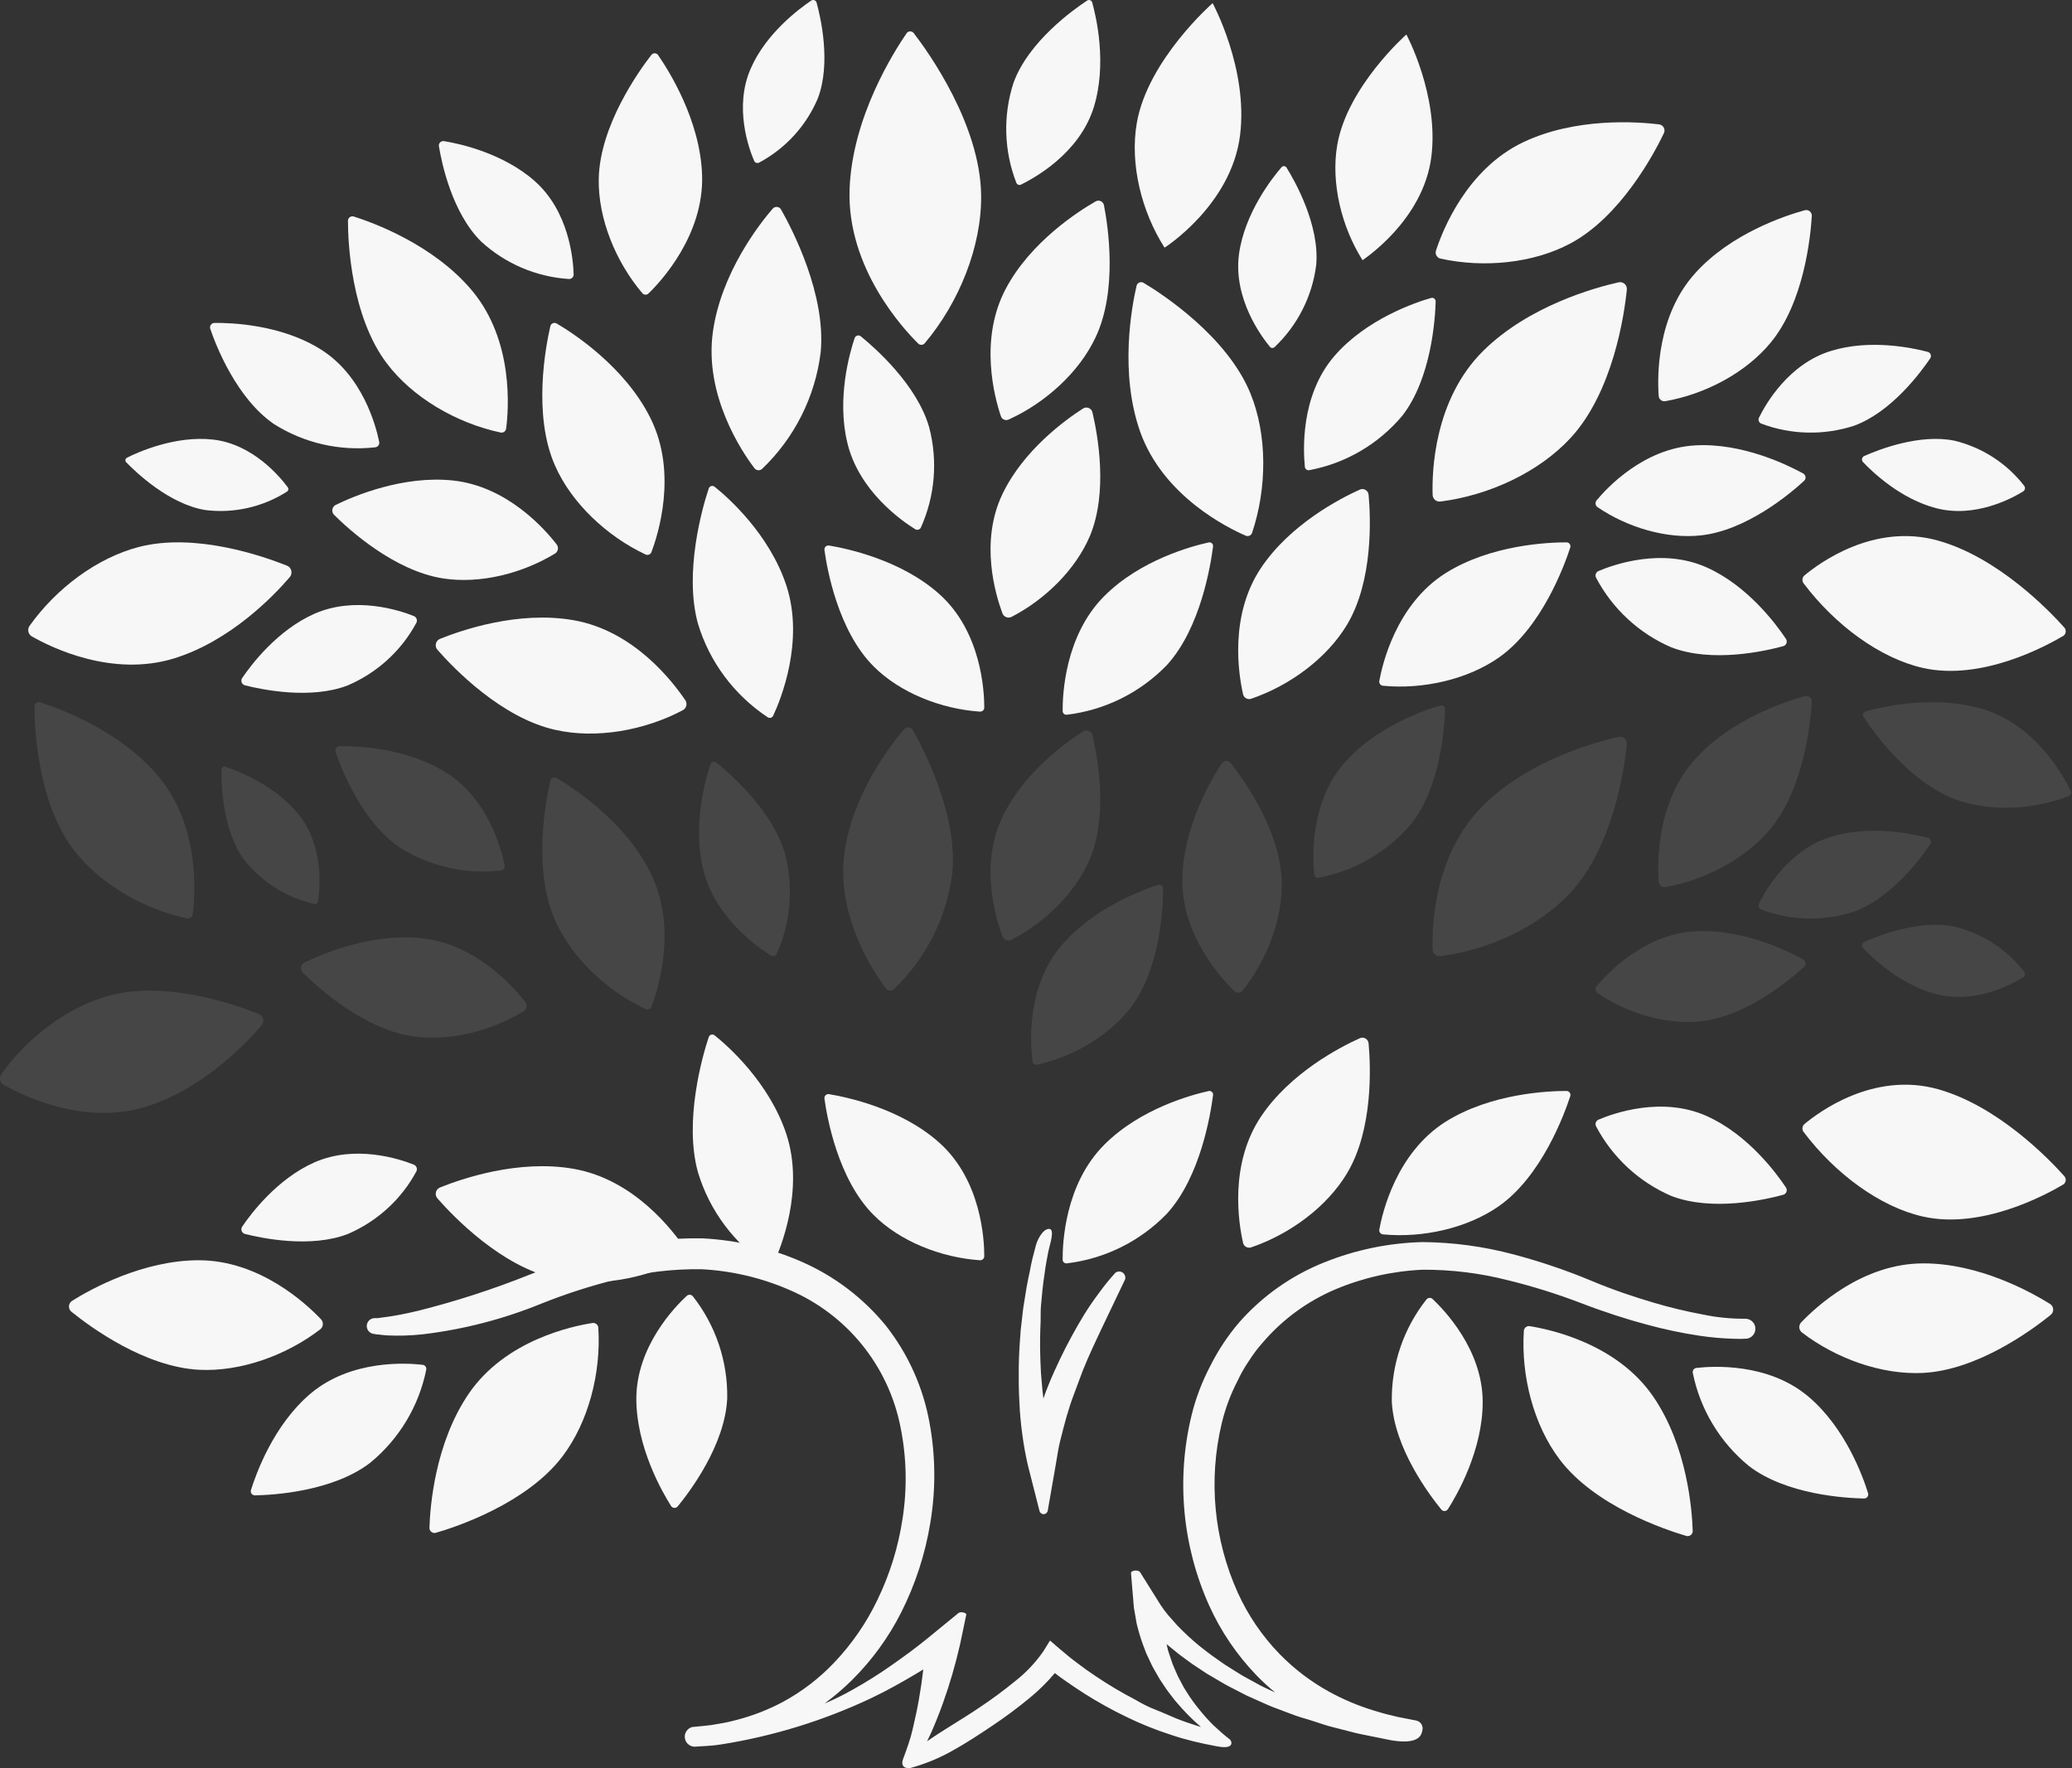 <?xml version="1.0" encoding="UTF-8"?>
<svg width="661px" height="564px" viewBox="0 0 661 564" version="1.1" xmlns="http://www.w3.org/2000/svg" xmlns:xlink="http://www.w3.org/1999/xlink">
    <rect x="0" y="0" width="661" height="564" fill="#333333" stroke="none"/>
    <!-- Generator: Sketch 47.1 (45422) - http://www.bohemiancoding.com/sketch -->
    <title>logo_greenside</title>
    <desc>Created with Sketch.</desc>
    <defs></defs>
    <g id="main" stroke="none" stroke-width="1" fill="none" fill-rule="evenodd">
        <g transform="translate(-325, -78)" id="Group-2" fill-rule="nonzero" fill="#F7F7F7">
            <g transform="translate(323, 78)">
                <g id="logo_greenside" transform="translate(2, 0)">
                    <g id="bottom" transform="translate(22, 330)">
                        <path d="M310.094,86.469 C310.371,83.155 310.687,79.841 311.201,76.546 C311.497,74.066 311.972,71.625 312.446,69.164 C312.841,67.18 314.679,62 312.663,62 C310.648,62 308.928,65.493 308.474,67.219 C307.723,70.017 306.972,72.816 306.498,75.673 C305.727,79.027 305.174,82.421 304.66,85.814 C304.364,87.501 304.205,89.227 304.008,90.934 C303.81,92.641 303.573,94.347 303.494,96.074 C303.217,99.507 303.04,102.96 303,106.413 C303,108.14 303,109.866 303,111.613 C303,113.359 303.138,115.582 303.217,117.566 C303.362,120.86 303.665,124.168 304.126,127.489 C304.364,129.175 304.581,130.882 304.917,132.569 C305.253,134.256 305.549,135.982 306.043,137.927 L309.62,151.977 C309.774,152.597 310.339,153.023 310.974,152.999 C311.609,152.975 312.141,152.507 312.248,151.878 L314.817,137.133 L314.817,137.133 C315.291,134.613 315.568,132.093 316.22,129.592 C316.872,127.092 317.465,124.571 318.196,122.051 C318.927,119.531 319.718,117.05 320.666,114.589 C321.615,112.129 322.484,109.628 323.433,107.167 C325.409,102.266 327.701,97.443 329.994,92.621 L336.93,78.094 L336.93,78.094 C337.153,77.274 336.832,76.401 336.13,75.925 C335.427,75.449 334.501,75.476 333.827,75.991 C331.958,78.036 330.209,80.19 328.591,82.44 C326.931,84.65 325.369,86.925 323.907,89.267 C321.022,93.988 318.383,98.856 316.003,103.853 C314.837,106.374 313.631,108.894 312.604,111.494 C311.972,113.002 311.398,114.55 310.865,116.117 C310.687,114.57 310.47,113.002 310.371,111.434 C310.272,109.866 310.055,108.14 310.015,106.493 C309.837,103.198 309.778,99.884 309.818,96.57 C309.818,94.903 309.916,93.256 309.976,91.609 C310.035,89.962 309.916,88.116 310.094,86.469 Z" id="_Контур_"></path>
                        <path d="M55.271,61.259 C54.984,61.676 54.92,62.205 55.102,62.675 C55.284,63.146 55.688,63.5 56.185,63.623 C61.705,65.011 77.133,68.195 88.967,63.623 C98.33,59.604 106.03,52.579 110.809,43.695 C111.023,43.305 111.059,42.844 110.907,42.427 C110.756,42.01 110.432,41.675 110.015,41.507 C105.369,39.651 91.31,35.04 78.245,40.804 C66.45,46.059 58.19,56.961 55.271,61.259 Z" id="_Контур_10-Copy"></path>
                        <path d="M195.84,71.537 C196.387,71.244 196.785,70.731 196.935,70.125 C197.085,69.519 196.973,68.878 196.627,68.36 C192.689,62.562 180.301,46.18 160.921,42.825 C143.196,39.747 125.117,46.081 118.381,48.781 C117.718,49.041 117.224,49.613 117.059,50.31 C116.894,51.008 117.079,51.743 117.554,52.276 C122.773,58.233 137.938,73.979 155.131,77.811 C168.149,80.77 183.609,78.03 195.84,71.537 Z" id="_Контур_12-Copy"></path>
                        <path d="M377.21,67.869 C389.51,63.661 401.272,54.988 407.68,44.34 C416.139,30.294 415.263,10.044 414.606,2.853 C414.565,2.19 414.19,1.591 413.609,1.261 C413.027,0.931 412.318,0.913 411.72,1.213 C405.511,4.019 389.629,12.197 380.275,26.165 C370.085,41.397 373.13,60.204 374.563,66.486 C374.697,67.039 375.064,67.508 375.571,67.773 C376.078,68.037 376.675,68.073 377.21,67.869 L377.21,67.869 Z" id="_Контур_14-Copy"></path>
                        <path d="M631.959,85.915 C625.854,82.114 609.343,72.96 591.544,73 C572.14,73 557.294,86.93 552.596,91.825 C552.172,92.272 551.958,92.88 552.007,93.495 C552.056,94.111 552.364,94.676 552.854,95.049 C563.755,103.387 578.304,108.601 591.445,107.944 C608.788,107.069 626.151,94.333 632.197,89.437 C632.744,88.998 633.043,88.316 632.995,87.614 C632.948,86.911 632.561,86.277 631.959,85.915 Z" id="_Контур_19"></path>
                        <path d="M435.022,84.369 C434.749,84.107 434.376,83.974 433.998,84.004 C433.621,84.034 433.274,84.224 433.047,84.526 C425.725,93.791 421.827,105.287 422.006,117.081 C422.756,132.068 434.172,147.055 437.806,151.526 C438.073,151.849 438.48,152.025 438.899,151.997 C439.318,151.97 439.698,151.743 439.92,151.388 C442.803,146.878 451.039,132.58 451,117.14 C450.96,100.439 438.656,87.815 435.022,84.369 Z" id="_Контур_20"></path>
                        <path d="M554.911,115.492 C542.04,104.63 524.324,105.758 519.16,106.351 C518.793,106.399 518.462,106.596 518.247,106.897 C518.032,107.197 517.953,107.573 518.028,107.934 C520.377,119.583 526.691,130.066 535.903,137.612 C547.82,146.813 566.848,147.881 572.667,148 C573.089,148.007 573.489,147.811 573.741,147.474 C573.993,147.136 574.066,146.699 573.938,146.298 C572.349,141.114 566.768,125.523 554.911,115.492 Z" id="_Контур_21"></path>
                        <path d="M466.003,93.018 C465.551,92.95 465.091,93.075 464.736,93.361 C464.38,93.647 464.161,94.068 464.133,94.523 C463.198,108.837 467.217,124.576 475.595,135.604 C486.877,150.452 509.085,157.916 516.009,159.955 C516.497,160.072 517.013,159.957 517.403,159.642 C517.793,159.328 518.013,158.851 517.999,158.351 C517.8,151.719 516.268,131.327 505.423,115.509 C493.743,98.443 472.232,94.028 466.003,93.018 Z" id="_Контур_22"></path>
                        <path d="M80.404,90.825 C75.686,85.85 60.86,72.04 41.456,72 C23.617,72 7.126,81.114 1.041,84.915 C0.439,85.277 0.052,85.911 0.005,86.614 C-0.043,87.316 0.256,87.998 0.803,88.437 C6.849,93.333 24.212,106.069 41.555,106.944 C54.716,107.601 69.304,102.387 80.146,94.049 C80.636,93.676 80.944,93.111 80.993,92.495 C81.042,91.88 80.828,91.272 80.404,90.825 L80.404,90.825 Z" id="_Контур_23"></path>
                        <path d="M199.051,83.526 C198.823,83.224 198.476,83.034 198.099,83.004 C197.721,82.974 197.349,83.107 197.076,83.369 C193.343,86.814 181.039,99.434 181,116.15 C181,131.585 189.216,145.86 192.079,150.388 C192.301,150.743 192.681,150.97 193.1,150.997 C193.519,151.025 193.926,150.849 194.192,150.526 C197.866,146.056 209.281,131.074 209.992,116.091 C210.204,104.305 206.34,92.807 199.051,83.526 Z" id="_Контур_24"></path>
                        <path d="M112.867,105.355 C107.802,104.761 90.063,103.612 77.111,114.504 C65.193,124.544 59.651,140.247 58.062,145.297 C57.934,145.698 58.007,146.136 58.259,146.473 C58.511,146.811 58.911,147.007 59.333,147 C65.173,146.881 84.104,145.812 96.102,136.603 C105.315,129.05 111.63,118.558 113.979,106.899 C114.042,106.547 113.96,106.184 113.75,105.893 C113.541,105.602 113.222,105.408 112.867,105.355 Z" id="_Контур_25"></path>
                        <path d="M167.081,92.008 C160.832,92.959 139.339,97.354 127.578,114.502 C116.732,130.343 115.2,150.698 115.001,157.351 C114.987,157.851 115.207,158.328 115.597,158.642 C115.988,158.957 116.503,159.072 116.991,158.955 C123.916,156.975 146.125,149.451 157.409,134.6 C165.787,123.571 169.787,107.829 168.872,93.513 C168.842,93.074 168.634,92.667 168.296,92.383 C167.959,92.1 167.52,91.964 167.081,92.008 L167.081,92.008 Z" id="_Контур_26"></path>
                        <path d="M522.412,25.977 C508.154,19.623 492.78,25.106 487.962,27.145 C487.559,27.308 487.243,27.636 487.094,28.047 C486.944,28.459 486.975,28.915 487.178,29.303 C492.434,39.232 500.884,47.053 511.131,51.473 C524.194,56.541 541.155,52.681 546.874,51.117 C547.349,50.991 547.733,50.64 547.905,50.175 C548.076,49.71 548.013,49.19 547.736,48.781 C544.72,44.248 535.574,31.837 522.412,25.977 Z" id="_Контур_29-Copy"></path>
                        <path d="M478.936,19.661 C479.064,19.274 478.997,18.851 478.757,18.522 C478.517,18.193 478.132,17.999 477.723,18 C472.075,18 453.601,18.712 439.063,27.884 C423.393,37.867 418.978,56.924 418.023,62.202 C417.954,62.561 418.04,62.932 418.259,63.225 C418.478,63.518 418.811,63.706 419.177,63.744 C431.924,64.97 446.123,61.767 456.186,54.73 C469.828,45.142 477.047,25.453 478.936,19.661 Z" id="_Контур_32-Copy"></path>
                        <path d="M553.544,28.641 C552.875,29.306 552.816,30.379 553.407,31.116 C563.377,44.33 577.704,54.968 591.443,58.062 C610.068,62.254 630.499,51.236 636.309,47.783 C636.711,47.472 636.962,46.999 636.996,46.486 C637.03,45.974 636.844,45.471 636.485,45.108 C631.677,39.719 615.446,22.853 596.349,17.464 C575.761,11.655 558.176,24.749 553.544,28.641 Z" id="_Контур_34-Copy"></path>
                        <path d="M318.29,72.996 C330.5,71.546 341.828,65.913 350.339,57.058 C361.081,45.193 364.213,25.182 364.986,19.348 C365.045,18.971 364.916,18.588 364.639,18.324 C364.363,18.06 363.974,17.947 363.598,18.023 C358.465,19.15 341.796,23.54 330.221,35.207 C317.695,47.784 316.962,66.629 317.001,71.79 C316.995,72.126 317.131,72.449 317.377,72.679 C317.622,72.909 317.954,73.024 318.29,72.996 L318.29,72.996 Z" id="_Контур_37-Copy"></path>
                        <path d="M200.672,43.987 C204.362,56.185 212.24,66.735 222.954,73.827 C223.253,74.008 223.618,74.05 223.951,73.939 C224.283,73.828 224.548,73.578 224.675,73.255 C227.015,68.281 234.676,49.572 228.875,31.811 C223.434,15.292 210.133,3.569 205.933,0.234 C205.613,-0.003 205.194,-0.065 204.818,0.071 C204.442,0.206 204.162,0.52 204.073,0.905 C202.112,6.727 196.112,27.666 200.672,43.987 Z" id="_Контур_45-Copy"></path>
                        <path d="M290.626,71.998 C290.98,72.019 291.327,71.894 291.586,71.652 C291.846,71.409 291.995,71.07 292,70.714 C292,65.518 291.097,46.633 277.79,34.623 C265.445,23.482 247.82,19.906 242.462,19.017 C242.071,18.952 241.672,19.076 241.386,19.352 C241.101,19.628 240.961,20.024 241.01,20.42 C241.814,26.346 245.308,46.199 256.711,57.577 C265.052,65.953 278.183,71.168 290.626,71.998 Z" id="_Контур_49-Copy"></path>
                        <path d="M503.449,92.552 C508.913,94.045 514.46,95.217 520.062,96.062 C523.719,96.615 527.406,96.945 531.103,97.048 C532.499,97.115 533.897,97.102 535.291,97.009 C536.962,96.75 538.143,95.237 537.986,93.555 C537.829,91.874 536.389,90.605 534.698,90.659 C530.159,90.688 525.629,90.232 521.187,89.298 C515.857,88.308 510.582,87.037 505.385,85.492 C499.301,83.677 492.803,81.547 485.435,78.451 C477.449,75.131 469.246,72.357 460.882,70.148 C451.358,67.6 441.548,66.274 431.688,66.204 C420.967,66.489 410.384,68.686 400.439,72.692 C390.014,76.843 380.72,83.398 373.319,91.822 C369.669,96.087 366.558,100.783 364.055,105.805 C361.452,110.759 359.462,116.01 358.129,121.444 C353.204,141.718 355.171,163.051 363.719,182.087 C367.449,190.348 372.574,197.906 378.869,204.432 C380.737,206.36 382.716,208.177 384.795,209.875 L382.82,208.968 L380.272,207.745 L377.881,206.424 C376.321,205.536 374.603,204.708 373.161,203.761 L368.696,200.961 L364.529,198.022 C363.185,197.036 361.941,196.05 360.578,194.985 C358.157,192.985 355.848,190.852 353.665,188.596 C352.657,187.491 351.689,186.387 350.721,185.282 C349.833,184.228 349.008,183.122 348.252,181.969 L341.714,171.517 C341.122,170.629 338.732,170.886 338.811,171.832 L339.739,182.916 L339.739,182.916 L340.253,185.815 C340.45,186.781 340.529,187.787 340.825,188.714 C341.3,190.657 341.88,192.573 342.564,194.453 L343.63,197.293 L344.954,200.113 C345.377,201.075 345.859,202.01 346.396,202.913 L347.996,205.674 L349.813,208.396 C350.386,209.303 351.156,210.191 351.788,211.078 C352.42,211.966 353.191,212.853 353.961,213.721 C354.731,214.588 355.462,215.456 356.312,216.304 C357.837,217.912 359.446,219.439 361.131,220.88 L360.144,220.584 C357.832,219.854 355.541,219.085 353.289,218.178 C351.038,217.271 348.825,216.206 346.593,215.358 C344.361,214.51 342.208,213.385 340.075,212.123 C335.775,209.892 331.607,207.416 327.591,204.708 C325.589,203.393 323.614,201.986 321.665,200.488 C319.69,199.028 317.833,197.49 316.134,196.031 L312.974,193.309 L310.781,196.839 C308.258,200.453 305.201,203.664 301.715,206.365 C298.099,209.327 294.334,212.105 290.436,214.687 C284.984,218.395 279.217,221.629 273.745,225.455 C274.199,224.508 274.674,223.483 275.088,222.635 C276.432,219.558 277.676,216.462 278.782,213.366 C280.989,207.203 282.823,200.914 284.273,194.532 L284.273,194.532 L286.249,185.085 C286.407,184.395 284.431,183.981 283.74,184.553 L274.101,192.441 C272.343,193.881 270.446,195.34 268.55,196.78 C266.654,198.22 264.6,199.62 262.624,201.04 C258.674,203.84 254.368,206.562 249.825,209.086 C247.573,210.368 245.163,211.571 242.674,212.695 L241.074,213.366 C244.131,211.132 247.016,208.673 249.706,206.01 C256.111,199.677 261.448,192.351 265.508,184.316 C270.032,175.343 273.156,165.733 274.772,155.818 C276.573,145.163 276.479,134.275 274.496,123.653 C272.445,112.45 267.7,101.913 260.669,92.946 C253.46,84.096 244.245,77.085 233.785,72.495 C223.79,68.117 213.082,65.585 202.181,65.021 C192.108,64.827 182.055,65.995 172.295,68.492 C163.719,70.596 155.298,73.284 147.091,76.538 C135.451,81.209 123.506,85.083 111.338,88.134 C106.953,89.179 103.437,89.811 101.126,90.106 L98.46,90.461 L97.61,90.461 L97.492,90.461 C96.163,90.481 95.077,91.523 95.004,92.847 C94.931,94.171 95.897,95.326 97.215,95.49 L98.321,95.668 C99.013,95.668 100.04,95.885 101.363,95.964 C105.119,96.151 108.883,96.045 112.622,95.648 C125.746,94.113 138.599,90.795 150.824,85.787 C158.593,82.689 166.565,80.126 174.685,78.116 C183.526,75.829 192.634,74.734 201.766,74.862 C211.415,75.357 220.896,77.582 229.756,81.429 C248.197,89.27 261.525,105.756 265.311,125.408 C267.22,134.94 267.434,144.733 265.943,154.339 C264.599,163.382 261.881,172.167 257.884,180.391 C254.36,187.749 249.693,194.505 244.057,200.409 C239.32,205.39 233.827,209.596 227.781,212.873 C223.096,215.374 218.13,217.307 212.986,218.631 C211.083,219.158 209.15,219.573 207.198,219.874 C205.763,220.165 204.312,220.376 202.853,220.505 L199.198,220.86 L198.961,220.86 C197.396,221.205 196.328,222.653 196.462,224.248 C196.597,225.843 197.893,227.093 199.495,227.171 L203.445,226.934 C205.04,226.849 206.629,226.678 208.206,226.421 C224.667,223.801 240.674,218.868 255.75,211.768 C260.945,209.303 265.627,206.66 270.308,203.88 L272.54,202.519 C272.165,205.793 271.691,209.047 271.098,212.38 C270.506,215.713 269.834,218.631 269.123,221.728 C268.412,224.824 267.306,227.861 266.14,230.977 C264.975,234.093 267.602,234.152 268.609,233.916 C273.331,232.613 277.87,230.725 282.12,228.295 C286.367,225.928 290.416,223.266 294.466,220.544 C298.564,217.816 302.519,214.88 306.317,211.749 C309.3,209.326 312.045,206.625 314.515,203.682 C315.542,204.471 316.49,205.24 317.636,205.99 C319.716,207.462 321.83,208.882 323.976,210.25 C328.275,212.968 332.727,215.437 337.309,217.645 C341.879,219.885 346.606,221.79 351.452,223.345 C353.862,224.173 356.312,224.863 358.781,225.475 C361.25,226.086 363.758,226.579 366.247,227.052 C372.173,228.196 370.869,225.218 370.336,224.844 L370.336,224.844 C369.605,224.311 368.933,223.739 368.262,223.167 L368.104,223.049 C367.017,222.122 365.951,221.077 364.963,220.189 C363.376,218.618 361.885,216.952 360.499,215.2 C359.788,214.352 359.156,213.504 358.524,212.636 C357.892,211.768 357.299,210.92 356.766,210.033 C356.232,209.145 355.62,208.297 355.186,207.39 L353.783,204.728 L352.598,202.026 C352.195,201.143 351.852,200.233 351.571,199.304 L350.662,196.583 L350.149,194.453 C351.466,195.544 352.782,196.616 354.099,197.667 C355.541,198.713 356.924,199.797 358.405,200.823 L362.988,203.86 L367.887,206.739 C369.487,207.725 371.324,208.554 373.042,209.481 L375.649,210.822 L378.415,212.064 C380.291,212.873 382.069,213.74 384.005,214.51 L389.931,216.738 C391.906,217.527 393.98,218.099 396.014,218.71 C398.049,219.322 400.064,220.091 402.237,220.682 L408.676,222.339 C410.789,222.931 413.041,223.345 415.254,223.798 L421.91,225.139 C431.273,226.678 431.55,222.99 431.787,221.807 C432.054,220.442 431.174,219.115 429.811,218.829 L426.078,218.099 C424.634,217.856 423.203,217.541 421.792,217.152 C420.172,216.817 418.315,216.245 416.202,215.614 C411.245,214.1 406.459,212.078 401.921,209.579 C396.086,206.356 390.761,202.289 386.118,197.51 C380.615,191.821 376.132,185.23 372.864,178.025 C365.224,161.058 363.432,142.041 367.768,123.948 C368.891,119.264 370.582,114.734 372.805,110.459 C373.868,108.174 375.123,105.984 376.558,103.911 C377.817,101.925 379.238,100.045 380.805,98.291 C387.141,90.865 395.13,85.023 404.133,81.232 C412.957,77.538 422.366,75.435 431.925,75.019 C441.017,74.981 450.076,76.094 458.887,78.333 C466.937,80.302 474.854,82.779 482.591,85.748 C489.978,88.588 497.227,90.895 503.449,92.552 Z" id="_Контур_50"></path>
                    </g>
                    <g id="mid" opacity="0.1" transform="translate(0, 204)">
                        <path d="M345.442,29.35 C339.938,32.875 326.516,42.539 319.795,56.6 C312.456,71.947 317.641,88.82 319.795,94.662 C320.007,95.214 320.446,95.65 321.002,95.862 C321.557,96.074 322.177,96.041 322.707,95.771 C333.496,90.206 343.169,80.621 347.676,70.026 C353.559,56.025 350.169,37.648 348.553,30.736 C348.467,30.049 348.027,29.457 347.391,29.174 C346.755,28.89 346.016,28.957 345.442,29.35 Z" id="_Контур_6-Copy"></path>
                        <path d="M363.104,139.372 C363.407,139.488 363.744,139.477 364.038,139.341 C364.333,139.205 364.561,138.956 364.67,138.649 C368.458,127.368 368.598,113.856 364.247,103.235 C358.346,88.827 342.005,78.096 337.137,75.205 C336.811,75.01 336.412,74.982 336.062,75.131 C335.712,75.28 335.455,75.588 335.368,75.959 C334.179,81.081 330.955,97.956 336.308,113.055 C342.162,129.379 358.55,137.408 363.104,139.372 Z" id="_Контур_7-Copy" transform="translate(350.414, 107.244) rotate(59) translate(-350.414, -107.244) "></path>
                        <path d="M1.209,142.034 C7.509,145.622 26.806,155.07 46.497,149.031 C64.513,143.489 78.415,128.977 83.416,123.117 C83.913,122.559 84.109,121.79 83.941,121.059 C83.772,120.327 83.259,119.726 82.569,119.449 C74.851,116.359 53.368,108.884 35.47,113.429 C21.962,116.878 8.868,126.745 0.401,138.685 C0.033,139.228 -0.089,139.903 0.065,140.542 C0.219,141.182 0.635,141.724 1.209,142.034 Z" id="_Контур_11-Copy"></path>
                        <path d="M134.458,95.266 C118.566,93.595 102.872,100.222 97.071,103.067 C96.52,103.354 96.134,103.883 96.029,104.496 C95.923,105.109 96.111,105.737 96.535,106.192 C101.501,111.127 115.884,124.101 131.339,126.509 C143.06,128.32 156.549,124.997 167.098,118.549 C167.555,118.251 167.87,117.776 167.968,117.238 C168.066,116.7 167.938,116.145 167.614,115.704 C163.86,110.828 151.841,97.097 134.458,95.266 Z" id="_Контур_13-Copy"></path>
                        <path d="M245.932,100.792 C246.238,100.993 246.615,101.052 246.967,100.954 C247.319,100.856 247.612,100.61 247.771,100.279 C252.285,90.235 253.218,78.931 250.413,68.274 C246.499,54.656 233.037,42.891 228.615,39.285 C228.305,39.03 227.894,38.939 227.507,39.041 C227.12,39.142 226.805,39.423 226.658,39.797 C225.034,44.606 220.885,59.15 224.329,73.3 C228.008,88.671 241.705,98.17 245.932,100.792 Z" id="_Контур_15-Copy"></path>
                        <path d="M285.13,111.565 C295.483,101.663 302.081,88.519 303.812,74.349 C305.542,56.038 294.879,35.396 291.218,28.916 C290.974,28.424 290.499,28.085 289.951,28.014 C289.403,27.943 288.856,28.148 288.492,28.561 C284.195,33.559 272.079,49.065 269.433,67.791 C266.568,88.078 278.704,106.133 282.604,111.249 C282.872,111.656 283.307,111.926 283.793,111.987 C284.28,112.048 284.769,111.894 285.13,111.565 L285.13,111.565 Z" id="_Контур_16-Copy"></path>
                        <path d="M594.34,98.409 C597.396,101.619 606.365,110.204 617.744,113.123 C630.083,116.295 641.775,110.01 645.398,107.767 C645.7,107.586 645.91,107.288 645.977,106.945 C646.044,106.603 645.962,106.248 645.75,105.969 C640.225,98.815 632.389,93.739 623.541,91.583 C612.358,89.263 599.158,94.484 594.732,96.456 C594.366,96.617 594.101,96.944 594.024,97.332 C593.946,97.72 594.064,98.122 594.34,98.409 L594.34,98.409 Z" id="_Контур_28-Copy"></path>
                        <path d="M379.647,109.824 C391.076,104.648 401.598,95.143 406.676,84.252 C413.491,69.763 410.537,50.059 409.224,43.402 C409.118,42.854 408.752,42.39 408.243,42.158 C407.734,41.925 407.143,41.951 406.657,42.228 C401.212,45.345 386.443,54.774 378.72,69.32 C370.341,85.099 375.283,103.09 377.195,108.747 C377.341,109.24 377.698,109.644 378.17,109.851 C378.643,110.059 379.182,110.049 379.647,109.824 L379.647,109.824 Z" id="_Контур_30-Copy" transform="translate(392.5, 76) rotate(-27) translate(-392.5, -76) "></path>
                        <path d="M575.249,102.042 C570.371,99.362 555.855,92.189 540.724,93.075 C524.343,94.021 512.683,106.574 509.331,110.614 C509.07,110.938 508.956,111.356 509.016,111.767 C509.076,112.178 509.305,112.545 509.649,112.782 C519.148,119.246 531.582,122.951 542.528,121.788 C557.163,120.231 571.124,108.447 575.527,104.387 C575.873,104.07 576.045,103.608 575.99,103.144 C575.935,102.68 575.66,102.27 575.249,102.042 Z" id="_Контур_35-Copy"></path>
                        <path d="M428.684,39.575 C417.694,52.314 418.801,70.08 419.275,74.929 C419.309,75.258 419.477,75.559 419.739,75.758 C420.002,75.958 420.335,76.039 420.659,75.982 C432.231,73.821 442.704,67.706 450.307,58.673 C459.636,46.749 460.842,27.711 461,22.167 C461.004,21.81 460.844,21.471 460.565,21.249 C460.287,21.027 459.922,20.948 459.577,21.034 C454.636,22.425 438.863,27.771 428.684,39.575 Z" id="_Контур_36-Copy"></path>
                        <path d="M529.143,77.288 C529.175,77.8 529.421,78.275 529.819,78.597 C530.217,78.918 530.731,79.057 531.236,78.979 C543.992,76.737 556.925,69.934 564.868,60.299 C575.433,47.499 577.565,26.873 577.996,19.913 C578.036,19.334 577.794,18.771 577.346,18.404 C576.899,18.037 576.303,17.91 575.746,18.065 C569.524,19.775 552.268,25.438 540.882,38.042 C528.458,51.707 528.712,71.094 529.143,77.288 Z" id="_Контур_39-Copy"></path>
                        <path d="M561.164,84.19 C560.975,84.543 560.948,84.961 561.091,85.335 C561.234,85.709 561.532,86.003 561.909,86.142 C571.397,89.71 581.824,89.944 591.464,86.806 C603.427,82.453 612.762,69.724 615.763,65.331 C616.013,64.964 616.069,64.5 615.913,64.085 C615.757,63.67 615.409,63.356 614.978,63.242 C610.173,61.973 596.583,59.064 584.09,62.949 C570.558,67.088 563.262,79.934 561.164,84.19 Z" id="_Контур_40-Copy"></path>
                        <path d="M516.365,31.052 C508.75,32.762 487.691,38.562 473.175,52.915 C457.449,68.486 456.795,91.489 457.033,98.862 C457.045,99.477 457.319,100.059 457.788,100.463 C458.256,100.868 458.875,101.057 459.492,100.985 C475.039,99.019 491.022,91.607 501.136,80.597 C514.541,65.969 518.15,41.669 518.983,33.411 C519.071,32.719 518.813,32.027 518.292,31.557 C517.771,31.088 517.052,30.899 516.365,31.052 Z" id="_Контур_41-Copy"></path>
                        <path d="M205.934,117.871 C206.287,118.034 206.693,118.043 207.053,117.896 C207.413,117.749 207.695,117.46 207.831,117.098 C209.827,111.767 216.316,91.946 207.472,74.305 C199.266,57.873 182.755,47.229 177.565,44.177 C177.191,43.966 176.739,43.942 176.345,44.114 C175.952,44.286 175.664,44.633 175.568,45.049 C174.111,51.372 169.878,73.294 177.066,89.527 C182.316,101.479 193.596,112.064 205.934,117.871 Z" id="_Контур_44-Copy"></path>
                        <path d="M85.536,73.702 C94.628,74.827 103.826,72.744 111.571,67.808 C111.789,67.669 111.94,67.444 111.986,67.187 C112.031,66.93 111.967,66.666 111.81,66.46 C109.557,63.401 100.826,52.638 87.889,51.209 C75.928,49.882 63.968,55.233 60.499,57.004 C60.241,57.133 60.06,57.379 60.012,57.666 C59.965,57.953 60.057,58.246 60.26,58.452 C63.25,61.551 73.935,71.831 85.536,73.702 Z" id="_Контур_46-Copy" transform="translate(86, 62.5) rotate(-315) translate(-86, -62.5) "></path>
                        <path d="M127.401,66.268 C137.006,72.349 148.405,74.965 159.705,73.681 C160.11,73.639 160.478,73.428 160.719,73.101 C160.96,72.774 161.052,72.36 160.972,71.961 C159.942,66.9 155.706,50.669 142.088,42.307 C129.539,34.518 113.803,33.944 108.438,34.004 C107.958,33.999 107.508,34.236 107.241,34.635 C106.974,35.033 106.926,35.539 107.112,35.981 C108.973,41.457 115.525,58.123 127.401,66.268 Z" id="_Контур_47-Copy"></path>
                        <path d="M59.714,88.971 C60.114,89.052 60.53,88.963 60.862,88.725 C61.195,88.488 61.413,88.123 61.466,87.719 C62.242,81.755 64.014,59.887 50.696,43.825 C38.333,28.975 18.844,21.957 12.871,20.068 C12.434,19.928 11.956,20.006 11.585,20.277 C11.215,20.549 10.997,20.981 11,21.44 C11,28.279 12.035,51.836 23.323,66.805 C31.584,77.838 45.679,85.989 59.714,88.971 Z" id="_Контур_48-Copy"></path>
                        <path d="M647.282,65.302 C647.62,65.37 647.971,65.295 648.251,65.096 C648.531,64.896 648.715,64.59 648.76,64.25 C649.414,59.237 650.908,40.855 639.679,27.353 C629.256,14.871 612.823,8.972 607.788,7.384 C607.419,7.266 607.016,7.332 606.703,7.56 C606.391,7.788 606.208,8.152 606.21,8.537 C606.21,14.286 607.083,34.087 616.6,46.67 C623.566,55.945 635.449,62.796 647.282,65.302 Z" id="_Контур_48-Copy-2" transform="translate(627.71, 36.327) rotate(-33) translate(-627.71, -36.327) "></path>
                    </g>
                    <g id="top" transform="translate(9, 0)">
                        <path d="M336.442,130.35 C330.938,133.875 317.516,143.539 310.795,157.6 C303.456,172.947 308.641,189.82 310.795,195.662 C311.007,196.214 311.446,196.65 312.002,196.862 C312.557,197.074 313.177,197.041 313.707,196.771 C324.496,191.206 334.169,181.621 338.676,171.026 C344.559,157.025 341.169,138.648 339.553,131.736 C339.467,131.049 339.027,130.457 338.391,130.174 C337.755,129.89 337.016,129.957 336.442,130.35 Z" id="_Контур_6"></path>
                        <path d="M388.458,170.9 C388.839,171.046 389.262,171.032 389.633,170.861 C390.003,170.69 390.289,170.376 390.427,169.991 C395.19,155.805 395.367,138.815 389.895,125.459 C382.475,107.342 361.927,93.848 355.806,90.213 C355.395,89.967 354.893,89.932 354.453,90.12 C354.014,90.307 353.69,90.694 353.581,91.161 C352.086,97.602 348.031,118.821 354.762,137.807 C362.123,158.334 382.731,168.43 388.458,170.9 Z" id="_Контур_7"></path>
                        <path d="M447.638,49.882 C450.046,30.322 439.653,11 439.653,11 C439.653,11 420.785,27.638 417.595,46.289 C415.54,58.309 418.946,72.382 425.678,83 C425.678,82.901 445.094,70.487 447.638,49.882 Z" id="_Контур_8"></path>
                        <path d="M386.603,43.126 C389.244,21.935 377.845,1 377.845,1 C377.845,1 357.151,19.085 353.656,39.228 C351.392,52.268 355.145,67.504 362.513,79 C362.473,79.039 383.823,65.466 386.603,43.126 Z" id="_Контур_9"></path>
                        <path d="M68.271,216.259 C67.984,216.676 67.92,217.205 68.102,217.675 C68.284,218.146 68.688,218.5 69.185,218.623 C74.705,220.011 90.133,223.195 101.967,218.623 C111.33,214.604 119.03,207.579 123.809,198.695 C124.023,198.305 124.059,197.844 123.907,197.427 C123.756,197.01 123.432,196.675 123.015,196.507 C118.369,194.651 104.31,190.04 91.245,195.804 C79.45,201.059 71.19,211.961 68.271,216.259 Z" id="_Контур_10"></path>
                        <path d="M1.209,203.034 C7.509,206.622 26.806,216.07 46.497,210.031 C64.513,204.489 78.415,189.977 83.416,184.117 C83.913,183.559 84.109,182.79 83.941,182.059 C83.772,181.327 83.259,180.726 82.569,180.449 C74.851,177.359 53.368,169.884 35.47,174.429 C21.962,177.878 8.868,187.745 0.401,199.685 C0.033,200.228 -0.089,200.903 0.065,201.542 C0.219,202.182 0.635,202.724 1.209,203.034 Z" id="_Контур_11"></path>
                        <path d="M208.84,226.537 C209.387,226.244 209.785,225.731 209.935,225.125 C210.085,224.519 209.973,223.878 209.627,223.36 C205.689,217.562 193.301,201.18 173.921,197.825 C156.196,194.747 138.117,201.081 131.381,203.781 C130.718,204.041 130.224,204.613 130.059,205.31 C129.894,206.008 130.079,206.743 130.554,207.276 C135.773,213.233 150.938,228.979 168.131,232.811 C181.149,235.77 196.609,233.03 208.84,226.537 Z" id="_Контур_12"></path>
                        <path d="M135.458,153.266 C119.566,151.595 103.872,158.222 98.071,161.067 C97.52,161.354 97.134,161.883 97.029,162.496 C96.923,163.109 97.111,163.737 97.535,164.192 C102.501,169.127 116.884,182.101 132.339,184.509 C144.06,186.32 157.549,182.997 168.098,176.549 C168.555,176.251 168.87,175.776 168.968,175.238 C169.066,174.7 168.938,174.145 168.614,173.704 C164.86,168.828 152.841,155.097 135.458,153.266 Z" id="_Контур_13"></path>
                        <path d="M390.21,222.869 C402.51,218.661 414.272,209.988 420.68,199.34 C429.139,185.294 428.263,165.044 427.606,157.853 C427.565,157.19 427.19,156.591 426.609,156.261 C426.027,155.931 425.318,155.913 424.72,156.213 C418.511,159.019 402.629,167.197 393.275,181.165 C383.085,196.397 386.13,215.204 387.563,221.486 C387.697,222.039 388.064,222.508 388.571,222.773 C389.078,223.037 389.675,223.073 390.21,222.869 L390.21,222.869 Z" id="_Контур_14"></path>
                        <path d="M282.932,168.792 C283.238,168.993 283.615,169.052 283.967,168.954 C284.318,168.856 284.612,168.61 284.771,168.279 C289.285,158.235 290.218,146.931 287.413,136.274 C283.499,122.656 270.037,110.891 265.615,107.285 C265.305,107.03 264.894,106.939 264.507,107.041 C264.12,107.142 263.805,107.423 263.658,107.797 C262.034,112.606 257.885,127.15 261.329,141.3 C265.008,156.671 278.705,166.17 282.932,168.792 Z" id="_Контур_15"></path>
                        <path d="M234.13,149.565 C244.483,139.663 251.081,126.519 252.812,112.349 C254.542,94.038 243.879,73.396 240.218,66.916 C239.974,66.424 239.499,66.085 238.951,66.014 C238.403,65.943 237.856,66.148 237.492,66.561 C233.195,71.559 221.079,87.065 218.433,105.791 C215.568,126.078 227.704,144.133 231.604,149.249 C231.872,149.656 232.307,149.926 232.793,149.987 C233.28,150.048 233.769,149.894 234.13,149.565 L234.13,149.565 Z" id="_Контур_16"></path>
                        <path d="M233.115,51.896 C241.536,47.422 248.162,40.195 251.886,31.424 C256.197,20.17 252.787,5.51 251.514,0.852 C251.422,0.497 251.165,0.208 250.823,0.076 C250.481,-0.056 250.096,-0.015 249.79,0.186 C246.165,2.652 235.427,10.501 230.49,21.872 C225.082,34.183 229.922,47.453 231.587,51.329 C231.853,51.906 232.536,52.159 233.115,51.896 L233.115,51.896 Z" id="_Контур_17"></path>
                        <path d="M283.929,109.598 C284.212,109.872 284.594,110.017 284.986,109.998 C285.377,109.98 285.744,109.8 286,109.5 C296.961,96.52 304.229,78.604 303.994,62.182 C303.682,39.664 287.114,16.536 282.503,10.577 C282.238,10.214 281.817,10 281.37,10 C280.922,10 280.502,10.214 280.236,10.577 C276.329,16.3 262.809,37.265 262.027,60.491 C261.207,85.585 279.26,104.996 283.929,109.598 Z" id="_Контур_18"></path>
                        <path d="M450.555,82.497 C464.335,85.523 480.084,84.02 492.034,77.631 C507.9,69.107 518.551,49.33 521.818,42.467 C522.08,41.898 522.058,41.239 521.759,40.689 C521.46,40.14 520.92,39.765 520.303,39.678 C513.334,38.828 493.746,37.404 476.993,45.335 C458.882,53.938 451.185,73.518 449.098,79.945 C448.924,80.478 448.983,81.061 449.261,81.547 C449.539,82.034 450.009,82.379 450.555,82.497 L450.555,82.497 Z" id="_Контур_27"></path>
                        <path d="M585.34,147.409 C588.396,150.619 597.365,159.204 608.744,162.123 C621.083,165.295 632.775,159.01 636.398,156.767 C636.7,156.586 636.91,156.288 636.977,155.945 C637.044,155.603 636.962,155.248 636.75,154.969 C631.225,147.815 623.389,142.739 614.541,140.583 C603.358,138.263 590.158,143.484 585.732,145.456 C585.366,145.617 585.101,145.944 585.024,146.332 C584.946,146.72 585.064,147.122 585.34,147.409 L585.34,147.409 Z" id="_Контур_28"></path>
                        <path d="M535.412,180.977 C521.154,174.623 505.78,180.106 500.962,182.145 C500.559,182.308 500.243,182.636 500.094,183.047 C499.944,183.459 499.975,183.915 500.178,184.303 C505.434,194.232 513.884,202.053 524.131,206.473 C537.194,211.541 554.155,207.681 559.874,206.117 C560.349,205.991 560.733,205.64 560.905,205.175 C561.076,204.71 561.013,204.19 560.736,203.781 C557.72,199.248 548.574,186.837 535.412,180.977 Z" id="_Контур_29"></path>
                        <path d="M312.799,133.819 C324.538,128.491 335.344,118.706 340.559,107.495 C347.558,92.58 344.525,72.297 343.176,65.443 C343.067,64.879 342.691,64.402 342.168,64.162 C341.645,63.923 341.039,63.95 340.539,64.235 C334.948,67.444 319.779,77.149 311.848,92.124 C303.242,108.366 308.318,126.886 310.281,132.71 C310.432,133.217 310.798,133.633 311.283,133.847 C311.768,134.06 312.323,134.05 312.799,133.819 L312.799,133.819 Z" id="_Контур_30"></path>
                        <path d="M396.177,110.687 C396.369,110.887 396.635,111 396.913,111 C397.191,111 397.457,110.887 397.649,110.687 C404.967,103.728 409.644,94.481 410.892,84.504 C412.025,71.63 403.932,57.493 401.427,53.471 C401.26,53.201 400.971,53.026 400.652,53.003 C400.333,52.979 400.022,53.11 399.816,53.353 C396.953,56.665 388.064,67.884 386.255,81.073 C384.366,95.308 393.513,107.493 396.177,110.687 Z" id="_Контур_31"></path>
                        <path d="M491.936,174.661 C492.064,174.274 491.997,173.851 491.757,173.522 C491.517,173.193 491.132,172.999 490.723,173 C485.075,173 466.601,173.712 452.063,182.884 C436.393,192.867 431.978,211.924 431.023,217.202 C430.954,217.561 431.04,217.932 431.259,218.225 C431.478,218.518 431.811,218.706 432.177,218.744 C444.924,219.97 459.123,216.767 469.186,209.73 C482.828,200.142 490.047,180.453 491.936,174.661 Z" id="_Контур_32"></path>
                        <path d="M566.544,183.641 C565.875,184.306 565.816,185.379 566.407,186.116 C576.377,199.33 590.704,209.968 604.443,213.062 C623.068,217.254 643.499,206.236 649.309,202.783 C649.711,202.472 649.962,201.999 649.996,201.486 C650.03,200.974 649.844,200.471 649.485,200.108 C644.677,194.719 628.446,177.853 609.349,172.464 C588.761,166.655 571.176,179.749 566.544,183.641 Z" id="_Контур_34"></path>
                        <path d="M566.249,151.042 C561.371,148.362 546.855,141.189 531.724,142.075 C515.343,143.021 503.683,155.574 500.331,159.614 C500.07,159.938 499.956,160.356 500.016,160.767 C500.076,161.178 500.305,161.545 500.649,161.782 C510.148,168.246 522.582,171.951 533.528,170.788 C548.163,169.231 562.124,157.447 566.527,153.387 C566.873,153.07 567.045,152.608 566.99,152.144 C566.935,151.68 566.66,151.27 566.249,151.042 Z" id="_Контур_35"></path>
                        <path d="M416.684,113.575 C405.694,126.314 406.801,144.08 407.275,148.929 C407.309,149.258 407.477,149.559 407.739,149.758 C408.002,149.958 408.335,150.039 408.659,149.982 C420.231,147.821 430.704,141.706 438.307,132.673 C447.636,120.749 448.842,101.711 449,96.167 C449.004,95.81 448.844,95.471 448.565,95.249 C448.287,95.027 447.922,94.948 447.577,95.034 C442.636,96.425 426.863,101.771 416.684,113.575 Z" id="_Контур_36"></path>
                        <path d="M331.29,227.996 C343.5,226.546 354.828,220.913 363.339,212.058 C374.081,200.193 377.213,180.182 377.986,174.348 C378.045,173.971 377.916,173.588 377.639,173.324 C377.363,173.06 376.974,172.947 376.598,173.023 C371.465,174.15 354.796,178.54 343.221,190.207 C330.695,202.784 329.962,221.629 330.001,226.79 C329.995,227.126 330.131,227.449 330.377,227.679 C330.622,227.909 330.954,228.024 331.29,227.996 L331.29,227.996 Z" id="_Контур_37"></path>
                        <path d="M172.488,88.998 C172.892,89.02 173.286,88.872 173.574,88.588 C173.862,88.305 174.016,87.914 173.999,87.512 C173.861,82.643 172.527,67.507 161.66,57.828 C151.636,48.911 137.689,45.821 132.648,45.02 C132.197,44.944 131.737,45.09 131.414,45.412 C131.09,45.735 130.944,46.193 131.02,46.643 C131.922,52.098 135.237,67.957 144.555,77.109 C152.235,84.129 162.09,88.323 172.488,88.998 L172.488,88.998 Z" id="_Контур_38"></path>
                        <path d="M520.143,126.288 C520.175,126.8 520.421,127.275 520.819,127.597 C521.217,127.918 521.731,128.057 522.236,127.979 C534.992,125.737 547.925,118.934 555.868,109.299 C566.433,96.499 568.565,75.873 568.996,68.913 C569.036,68.334 568.794,67.771 568.346,67.404 C567.899,67.037 567.303,66.91 566.746,67.065 C560.524,68.775 543.268,74.438 531.882,87.042 C519.458,100.707 519.712,120.094 520.143,126.288 Z" id="_Контур_39"></path>
                        <path d="M552.164,133.19 C551.975,133.543 551.948,133.961 552.091,134.335 C552.234,134.709 552.532,135.003 552.909,135.142 C562.397,138.71 572.824,138.944 582.464,135.806 C594.427,131.453 603.762,118.724 606.763,114.331 C607.013,113.964 607.069,113.5 606.913,113.085 C606.757,112.67 606.409,112.356 605.978,112.242 C601.173,110.973 587.583,108.064 575.09,111.949 C561.558,116.088 554.262,128.934 552.164,133.19 Z" id="_Контур_40"></path>
                        <path d="M507.365,90.052 C499.75,91.762 478.691,97.562 464.175,111.915 C448.449,127.486 447.795,150.489 448.033,157.862 C448.045,158.477 448.319,159.059 448.788,159.463 C449.256,159.868 449.875,160.057 450.492,159.985 C466.039,158.019 482.022,150.607 492.136,139.597 C505.541,124.969 509.15,100.669 509.983,92.411 C510.071,91.719 509.813,91.027 509.292,90.557 C508.771,90.088 508.052,89.899 507.365,90.052 Z" id="_Контур_41"></path>
                        <path d="M197.885,93.61 C201.874,89.76 215.579,74.953 214.981,55.901 C214.422,38.27 204.228,22.338 200.917,17.54 C200.669,17.201 200.272,17 199.85,17 C199.427,17 199.03,17.201 198.782,17.54 C194.932,22.495 182.284,40.047 182.005,57.164 C181.806,69.78 187.431,83.561 195.97,93.59 C196.218,93.848 196.562,93.996 196.923,94 C197.283,94.004 197.63,93.863 197.885,93.61 Z" id="_Контур_42"></path>
                        <path d="M316.716,58.891 C320.677,56.91 335.275,49.144 339.929,34.227 C344.228,20.36 340.702,5.363 339.434,0.787 C339.342,0.452 339.093,0.182 338.766,0.064 C338.439,-0.054 338.075,-0.006 337.79,0.193 C333.512,3.006 319.112,13.228 314.319,26.422 C310.94,36.841 311.262,48.107 315.23,58.317 C315.343,58.597 315.566,58.818 315.848,58.927 C316.13,59.036 316.444,59.023 316.716,58.891 L316.716,58.891 Z" id="_Контур_43"></path>
                        <path d="M196.934,176.871 C197.287,177.034 197.693,177.043 198.053,176.896 C198.413,176.749 198.695,176.46 198.831,176.098 C200.827,170.767 207.316,150.946 198.472,133.305 C190.266,116.873 173.755,106.229 168.565,103.177 C168.191,102.966 167.739,102.942 167.345,103.114 C166.952,103.286 166.664,103.633 166.568,104.049 C165.111,110.372 160.878,132.294 168.066,148.527 C173.316,160.479 184.596,171.064 196.934,176.871 Z" id="_Контур_44"></path>
                        <path d="M303.626,226.998 C303.98,227.019 304.327,226.894 304.586,226.652 C304.846,226.409 304.995,226.07 305,225.714 C305,220.518 304.097,201.633 290.79,189.623 C278.445,178.482 260.82,174.906 255.462,174.017 C255.071,173.952 254.672,174.076 254.386,174.352 C254.101,174.628 253.961,175.024 254.01,175.42 C254.814,181.346 258.308,201.199 269.711,212.577 C278.052,220.953 291.183,226.168 303.626,226.998 Z" id="_Контур_49"></path>
                        <path d="M213.672,198.987 C217.362,211.185 225.24,221.735 235.954,228.827 C236.253,229.008 236.618,229.05 236.951,228.939 C237.283,228.828 237.548,228.578 237.675,228.255 C240.015,223.281 247.676,204.572 241.875,186.811 C236.434,170.292 223.133,158.569 218.933,155.234 C218.613,154.997 218.194,154.935 217.818,155.071 C217.442,155.206 217.162,155.52 217.073,155.905 C215.112,161.727 209.112,182.666 213.672,198.987 Z" id="_Контур_45"></path>
                        <path d="M56.536,162.702 C65.628,163.827 74.826,161.744 82.571,156.808 C82.789,156.669 82.94,156.444 82.986,156.187 C83.031,155.93 82.967,155.666 82.81,155.46 C80.557,152.401 71.826,141.638 58.889,140.209 C46.928,138.882 34.968,144.233 31.499,146.004 C31.241,146.133 31.06,146.379 31.012,146.666 C30.965,146.953 31.057,147.246 31.26,147.452 C34.25,150.551 44.935,160.831 56.536,162.702 Z" id="_Контур_46"></path>
                        <path d="M78.401,135.268 C88.006,141.349 99.405,143.965 110.705,142.681 C111.11,142.639 111.478,142.428 111.719,142.101 C111.96,141.774 112.052,141.36 111.972,140.961 C110.942,135.9 106.706,119.669 93.088,111.307 C80.539,103.518 64.803,102.944 59.438,103.004 C58.958,102.999 58.508,103.236 58.241,103.635 C57.974,104.033 57.926,104.539 58.112,104.981 C59.973,110.457 66.525,127.123 78.401,135.268 Z" id="_Контур_47"></path>
                        <path d="M150.714,137.971 C151.114,138.052 151.53,137.963 151.862,137.725 C152.195,137.488 152.413,137.123 152.466,136.719 C153.242,130.755 155.014,108.887 141.696,92.825 C129.333,77.975 109.844,70.957 103.871,69.068 C103.434,68.928 102.956,69.006 102.585,69.277 C102.215,69.549 101.997,69.981 102,70.44 C102,77.279 103.035,100.836 114.323,115.805 C122.584,126.838 136.679,134.989 150.714,137.971 Z" id="_Контур_48"></path>
                    </g>
                </g>
            </g>
        </g>
    </g>
</svg>
